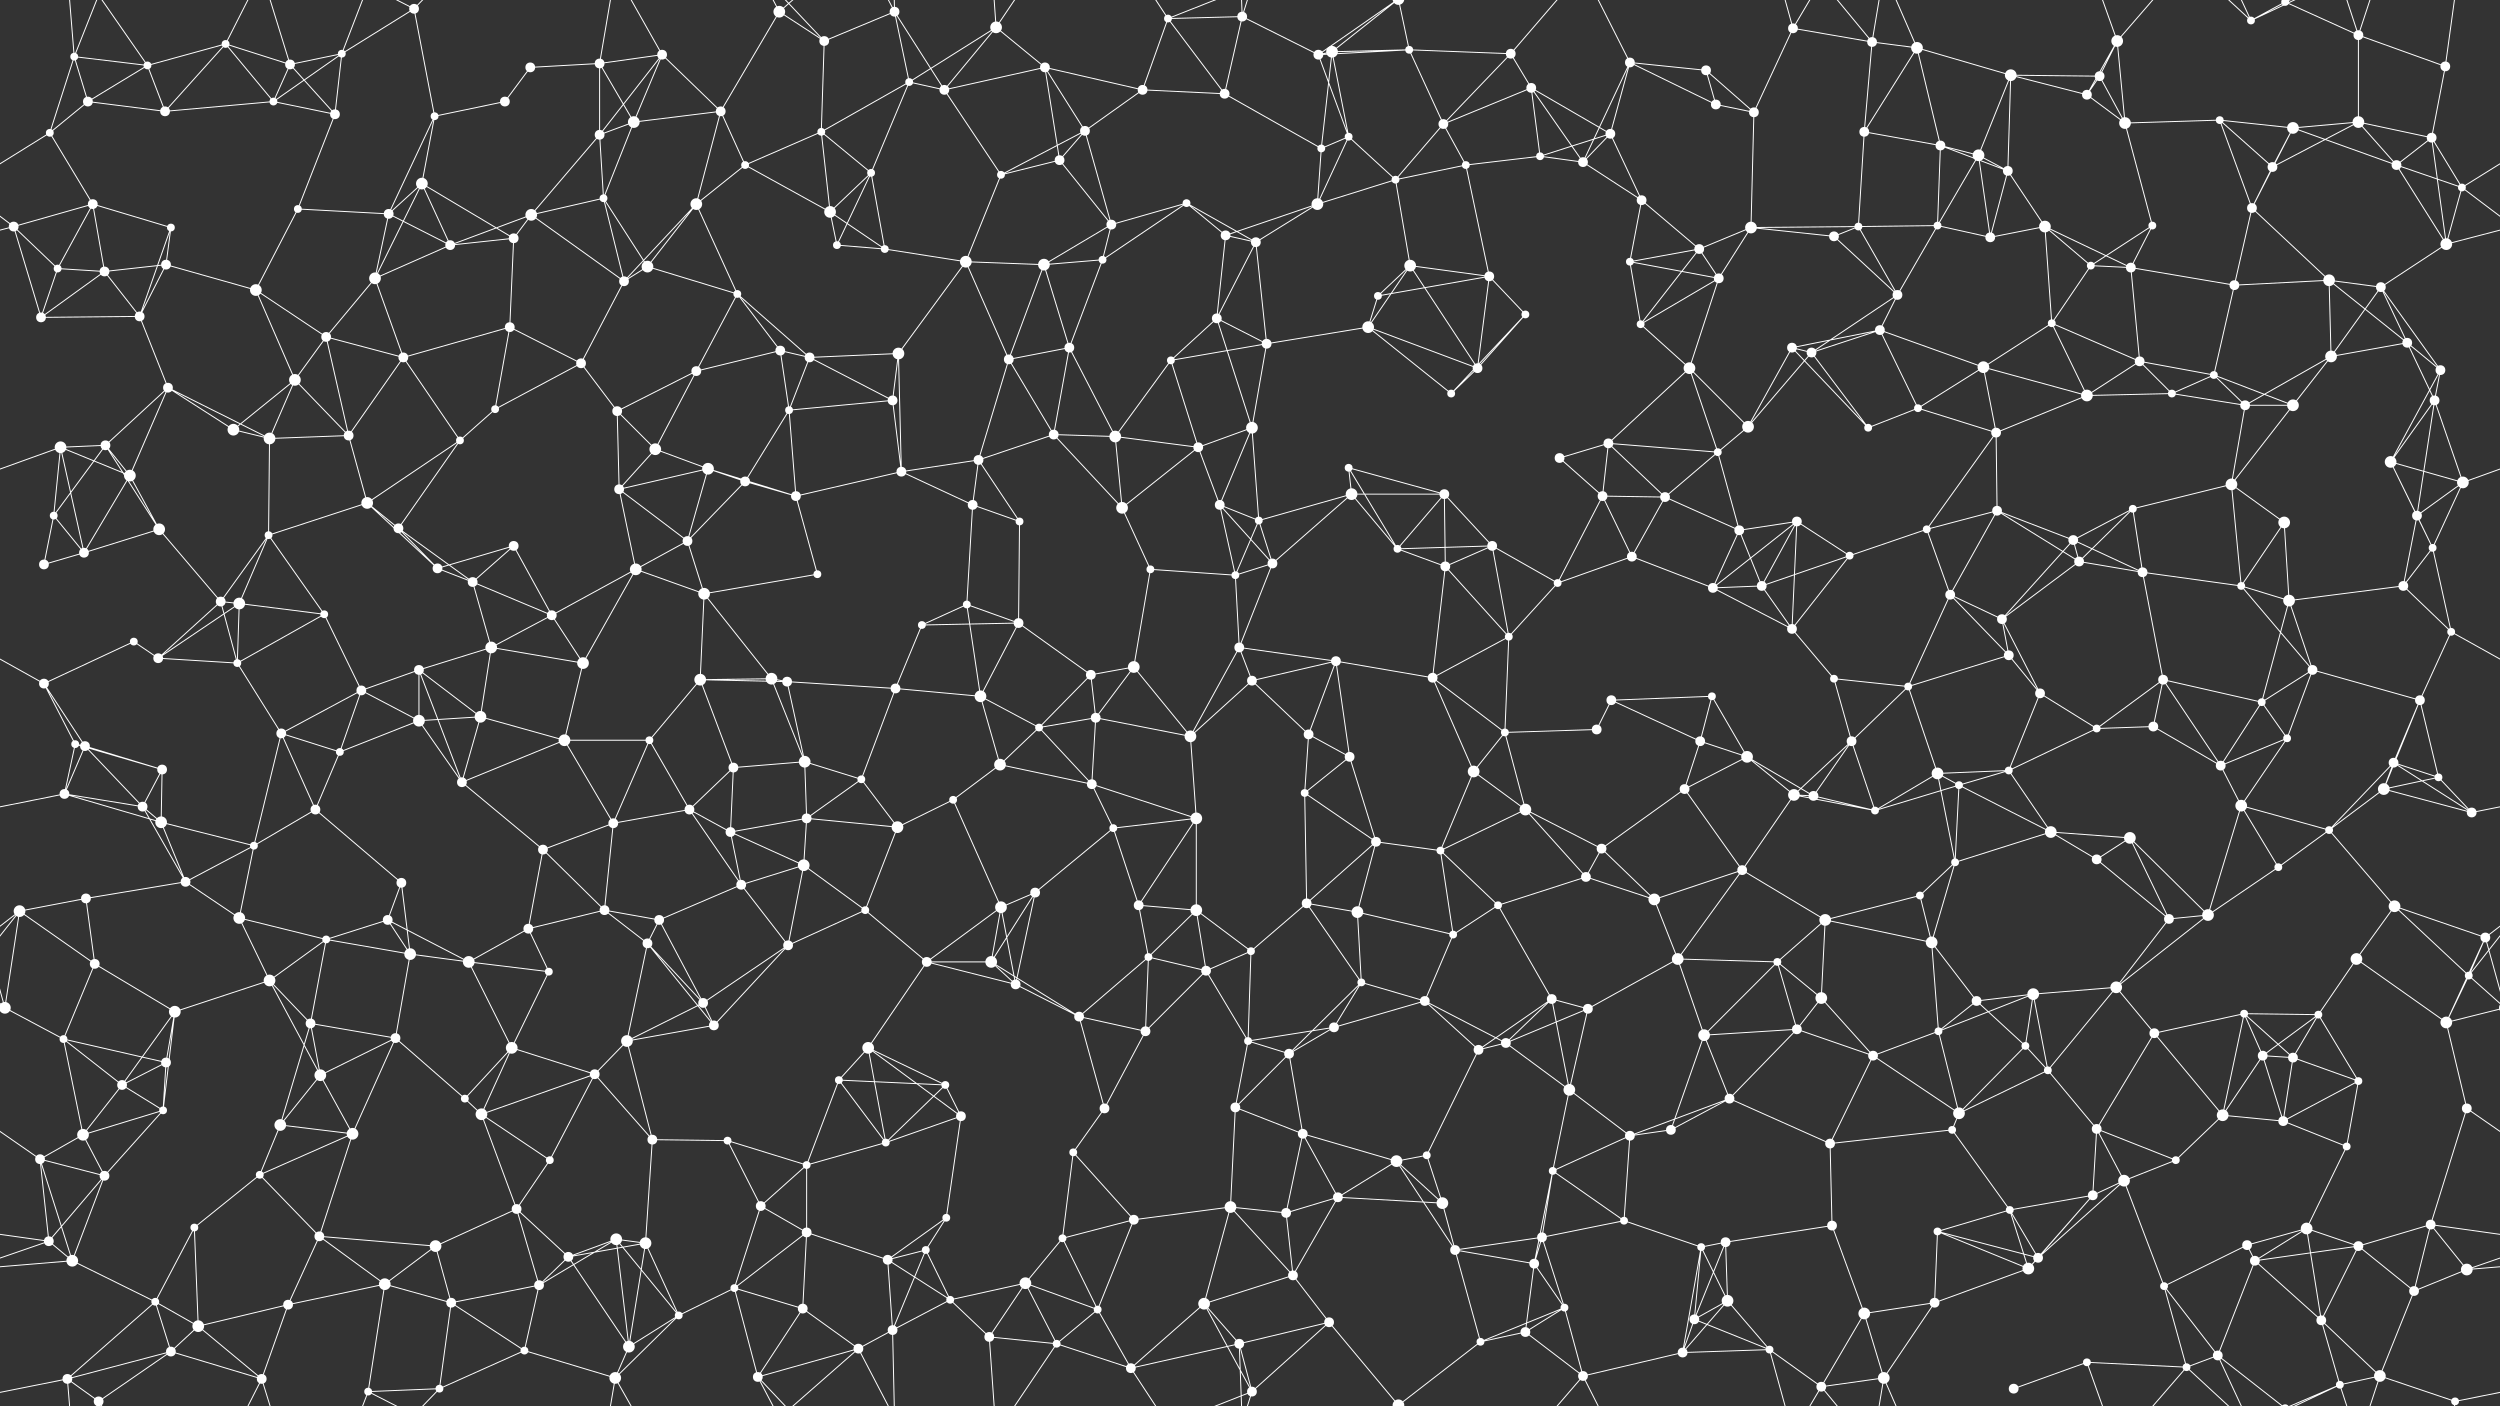 <svg xmlns="http://www.w3.org/2000/svg" width="2560" height="1440" fill="#fff"><rect width="100%" height="100%" fill="#333333" stroke="none"/><circle cx="76" cy="58" r="4"/><circle cx="151" cy="67" r="4"/><circle cx="231" cy="45" r="4"/><circle cx="297" cy="66" r="5"/><circle cx="350" cy="55" r="4"/><circle cx="424" cy="9" r="5"/><circle cx="543" cy="69" r="5"/><circle cx="614" cy="65" r="5"/><circle cx="678" cy="56" r="5"/><circle cx="798" cy="12" r="6"/><circle cx="844" cy="42" r="5"/><circle cx="916" cy="12" r="5"/><circle cx="1020" cy="28" r="6"/><circle cx="1070" cy="69" r="5"/><circle cx="1196" cy="19" r="4"/><circle cx="1272" cy="17" r="5"/><circle cx="1350" cy="56" r="5"/><circle cx="1364" cy="53" r="6"/><circle cx="1443" cy="51" r="4"/><circle cx="1547" cy="55" r="5"/><circle cx="1669" cy="64" r="5"/><circle cx="1747" cy="72" r="5"/><circle cx="1836" cy="29" r="5"/><circle cx="1917" cy="43" r="5"/><circle cx="1963" cy="49" r="6"/><circle cx="2059" cy="77" r="6"/><circle cx="2150" cy="78" r="5"/><circle cx="2168" cy="42" r="6"/><circle cx="2305" cy="21" r="4"/><circle cx="2340" cy="2" r="4"/><circle cx="2340" cy="1442" r="4"/><circle cx="2415" cy="36" r="5"/><circle cx="2504" cy="68" r="5"/><circle cx="51" cy="136" r="4"/><circle cx="90" cy="104" r="5"/><circle cx="169" cy="114" r="5"/><circle cx="280" cy="104" r="4"/><circle cx="343" cy="117" r="5"/><circle cx="445" cy="119" r="4"/><circle cx="517" cy="104" r="5"/><circle cx="614" cy="138" r="5"/><circle cx="649" cy="125" r="6"/><circle cx="738" cy="114" r="5"/><circle cx="841" cy="135" r="4"/><circle cx="931" cy="84" r="4"/><circle cx="967" cy="92" r="5"/><circle cx="1111" cy="134" r="5"/><circle cx="1170" cy="92" r="5"/><circle cx="1254" cy="96" r="5"/><circle cx="1353" cy="152" r="4"/><circle cx="1381" cy="140" r="4"/><circle cx="1478" cy="127" r="5"/><circle cx="1568" cy="90" r="5"/><circle cx="1649" cy="137" r="5"/><circle cx="1757" cy="107" r="5"/><circle cx="1796" cy="115" r="5"/><circle cx="1909" cy="135" r="5"/><circle cx="1987" cy="149" r="5"/><circle cx="2026" cy="159" r="6"/><circle cx="2137" cy="97" r="5"/><circle cx="2176" cy="126" r="6"/><circle cx="2273" cy="123" r="4"/><circle cx="2348" cy="131" r="6"/><circle cx="2415" cy="125" r="6"/><circle cx="2490" cy="141" r="5"/><circle cx="14" cy="232" r="5"/><circle cx="95" cy="209" r="5"/><circle cx="175" cy="233" r="4"/><circle cx="305" cy="214" r="4"/><circle cx="398" cy="219" r="5"/><circle cx="432" cy="188" r="6"/><circle cx="544" cy="220" r="6"/><circle cx="618" cy="203" r="4"/><circle cx="713" cy="209" r="6"/><circle cx="763" cy="169" r="4"/><circle cx="850" cy="217" r="6"/><circle cx="892" cy="177" r="4"/><circle cx="1025" cy="179" r="4"/><circle cx="1085" cy="164" r="5"/><circle cx="1138" cy="230" r="5"/><circle cx="1215" cy="208" r="4"/><circle cx="1349" cy="209" r="6"/><circle cx="1429" cy="184" r="4"/><circle cx="1501" cy="169" r="4"/><circle cx="1577" cy="160" r="4"/><circle cx="1621" cy="166" r="5"/><circle cx="1681" cy="205" r="5"/><circle cx="1793" cy="233" r="6"/><circle cx="1903" cy="232" r="4"/><circle cx="1984" cy="231" r="4"/><circle cx="2056" cy="175" r="5"/><circle cx="2094" cy="232" r="6"/><circle cx="2204" cy="231" r="4"/><circle cx="2306" cy="213" r="5"/><circle cx="2327" cy="171" r="5"/><circle cx="2454" cy="169" r="5"/><circle cx="2521" cy="192" r="4"/><circle cx="59" cy="275" r="4"/><circle cx="107" cy="278" r="5"/><circle cx="170" cy="271" r="5"/><circle cx="262" cy="297" r="6"/><circle cx="384" cy="285" r="6"/><circle cx="461" cy="251" r="5"/><circle cx="526" cy="244" r="5"/><circle cx="639" cy="288" r="5"/><circle cx="663" cy="273" r="6"/><circle cx="755" cy="301" r="4"/><circle cx="857" cy="251" r="4"/><circle cx="906" cy="255" r="4"/><circle cx="989" cy="268" r="6"/><circle cx="1069" cy="271" r="6"/><circle cx="1129" cy="266" r="4"/><circle cx="1255" cy="241" r="5"/><circle cx="1286" cy="248" r="5"/><circle cx="1411" cy="303" r="4"/><circle cx="1444" cy="272" r="6"/><circle cx="1525" cy="283" r="5"/><circle cx="1669" cy="268" r="4"/><circle cx="1740" cy="255" r="5"/><circle cx="1760" cy="285" r="5"/><circle cx="1878" cy="242" r="5"/><circle cx="1943" cy="302" r="5"/><circle cx="2038" cy="243" r="5"/><circle cx="2141" cy="272" r="4"/><circle cx="2182" cy="274" r="5"/><circle cx="2288" cy="292" r="5"/><circle cx="2385" cy="287" r="6"/><circle cx="2438" cy="294" r="5"/><circle cx="2505" cy="250" r="6"/><circle cx="42" cy="325" r="5"/><circle cx="143" cy="324" r="5"/><circle cx="172" cy="397" r="5"/><circle cx="302" cy="389" r="6"/><circle cx="334" cy="345" r="5"/><circle cx="413" cy="366" r="5"/><circle cx="522" cy="335" r="5"/><circle cx="595" cy="372" r="5"/><circle cx="713" cy="380" r="5"/><circle cx="799" cy="359" r="5"/><circle cx="829" cy="366" r="5"/><circle cx="920" cy="362" r="6"/><circle cx="1033" cy="368" r="5"/><circle cx="1095" cy="356" r="5"/><circle cx="1199" cy="369" r="4"/><circle cx="1246" cy="326" r="5"/><circle cx="1297" cy="352" r="5"/><circle cx="1401" cy="335" r="6"/><circle cx="1513" cy="377" r="5"/><circle cx="1562" cy="322" r="4"/><circle cx="1680" cy="332" r="4"/><circle cx="1730" cy="377" r="6"/><circle cx="1835" cy="356" r="5"/><circle cx="1855" cy="361" r="5"/><circle cx="1925" cy="338" r="5"/><circle cx="2031" cy="376" r="6"/><circle cx="2101" cy="331" r="4"/><circle cx="2191" cy="370" r="5"/><circle cx="2267" cy="384" r="4"/><circle cx="2387" cy="365" r="6"/><circle cx="2465" cy="351" r="5"/><circle cx="2499" cy="379" r="5"/><circle cx="62" cy="458" r="6"/><circle cx="108" cy="456" r="5"/><circle cx="239" cy="440" r="6"/><circle cx="276" cy="449" r="6"/><circle cx="357" cy="446" r="5"/><circle cx="471" cy="451" r="4"/><circle cx="507" cy="419" r="4"/><circle cx="632" cy="421" r="5"/><circle cx="671" cy="460" r="6"/><circle cx="725" cy="480" r="6"/><circle cx="808" cy="420" r="4"/><circle cx="914" cy="410" r="5"/><circle cx="1002" cy="471" r="5"/><circle cx="1079" cy="445" r="5"/><circle cx="1142" cy="447" r="6"/><circle cx="1227" cy="458" r="5"/><circle cx="1282" cy="438" r="6"/><circle cx="1381" cy="479" r="4"/><circle cx="1486" cy="403" r="4"/><circle cx="1597" cy="469" r="5"/><circle cx="1647" cy="454" r="5"/><circle cx="1759" cy="463" r="4"/><circle cx="1790" cy="437" r="6"/><circle cx="1913" cy="438" r="4"/><circle cx="1964" cy="418" r="4"/><circle cx="2044" cy="443" r="5"/><circle cx="2137" cy="405" r="6"/><circle cx="2224" cy="403" r="4"/><circle cx="2299" cy="415" r="5"/><circle cx="2348" cy="415" r="6"/><circle cx="2448" cy="473" r="6"/><circle cx="2493" cy="410" r="5"/><circle cx="55" cy="528" r="4"/><circle cx="133" cy="487" r="6"/><circle cx="163" cy="542" r="6"/><circle cx="275" cy="548" r="4"/><circle cx="376" cy="515" r="6"/><circle cx="408" cy="541" r="5"/><circle cx="526" cy="559" r="5"/><circle cx="634" cy="501" r="5"/><circle cx="704" cy="554" r="5"/><circle cx="763" cy="493" r="5"/><circle cx="815" cy="508" r="5"/><circle cx="923" cy="483" r="5"/><circle cx="996" cy="517" r="5"/><circle cx="1044" cy="534" r="4"/><circle cx="1149" cy="520" r="6"/><circle cx="1249" cy="517" r="5"/><circle cx="1289" cy="533" r="4"/><circle cx="1384" cy="506" r="6"/><circle cx="1479" cy="506" r="5"/><circle cx="1528" cy="559" r="5"/><circle cx="1641" cy="508" r="5"/><circle cx="1705" cy="509" r="5"/><circle cx="1781" cy="543" r="5"/><circle cx="1840" cy="534" r="5"/><circle cx="1973" cy="542" r="4"/><circle cx="2045" cy="523" r="5"/><circle cx="2123" cy="553" r="5"/><circle cx="2184" cy="521" r="4"/><circle cx="2285" cy="496" r="6"/><circle cx="2339" cy="535" r="6"/><circle cx="2475" cy="528" r="5"/><circle cx="2522" cy="494" r="6"/><circle cx="45" cy="578" r="5"/><circle cx="86" cy="566" r="5"/><circle cx="226" cy="616" r="5"/><circle cx="245" cy="618" r="6"/><circle cx="332" cy="629" r="4"/><circle cx="448" cy="582" r="5"/><circle cx="484" cy="596" r="5"/><circle cx="565" cy="630" r="5"/><circle cx="651" cy="583" r="6"/><circle cx="721" cy="608" r="6"/><circle cx="837" cy="588" r="4"/><circle cx="944" cy="640" r="4"/><circle cx="990" cy="619" r="4"/><circle cx="1043" cy="638" r="5"/><circle cx="1178" cy="583" r="4"/><circle cx="1265" cy="589" r="4"/><circle cx="1303" cy="577" r="5"/><circle cx="1431" cy="562" r="4"/><circle cx="1480" cy="580" r="5"/><circle cx="1595" cy="597" r="4"/><circle cx="1671" cy="570" r="5"/><circle cx="1754" cy="602" r="5"/><circle cx="1804" cy="600" r="5"/><circle cx="1894" cy="569" r="4"/><circle cx="1997" cy="609" r="5"/><circle cx="2050" cy="634" r="5"/><circle cx="2129" cy="575" r="5"/><circle cx="2194" cy="586" r="5"/><circle cx="2295" cy="600" r="4"/><circle cx="2344" cy="615" r="6"/><circle cx="2461" cy="600" r="5"/><circle cx="2491" cy="561" r="4"/><circle cx="45" cy="700" r="5"/><circle cx="137" cy="657" r="4"/><circle cx="162" cy="674" r="5"/><circle cx="243" cy="679" r="4"/><circle cx="370" cy="707" r="5"/><circle cx="429" cy="686" r="5"/><circle cx="503" cy="663" r="6"/><circle cx="597" cy="679" r="6"/><circle cx="717" cy="696" r="6"/><circle cx="790" cy="695" r="6"/><circle cx="806" cy="698" r="5"/><circle cx="917" cy="705" r="5"/><circle cx="1004" cy="713" r="6"/><circle cx="1117" cy="691" r="5"/><circle cx="1161" cy="683" r="6"/><circle cx="1269" cy="663" r="5"/><circle cx="1282" cy="697" r="5"/><circle cx="1368" cy="677" r="5"/><circle cx="1467" cy="694" r="5"/><circle cx="1545" cy="652" r="4"/><circle cx="1650" cy="717" r="5"/><circle cx="1753" cy="713" r="4"/><circle cx="1835" cy="644" r="5"/><circle cx="1878" cy="695" r="4"/><circle cx="1954" cy="703" r="4"/><circle cx="2057" cy="671" r="5"/><circle cx="2089" cy="710" r="5"/><circle cx="2215" cy="696" r="5"/><circle cx="2316" cy="719" r="4"/><circle cx="2368" cy="686" r="5"/><circle cx="2478" cy="717" r="5"/><circle cx="2510" cy="647" r="4"/><circle cx="77" cy="762" r="4"/><circle cx="87" cy="764" r="5"/><circle cx="166" cy="788" r="5"/><circle cx="288" cy="751" r="5"/><circle cx="348" cy="770" r="4"/><circle cx="429" cy="738" r="6"/><circle cx="492" cy="734" r="6"/><circle cx="578" cy="758" r="6"/><circle cx="665" cy="758" r="4"/><circle cx="751" cy="786" r="5"/><circle cx="824" cy="780" r="6"/><circle cx="882" cy="798" r="4"/><circle cx="1024" cy="783" r="6"/><circle cx="1064" cy="745" r="4"/><circle cx="1122" cy="735" r="5"/><circle cx="1219" cy="754" r="6"/><circle cx="1340" cy="752" r="5"/><circle cx="1382" cy="775" r="5"/><circle cx="1509" cy="790" r="6"/><circle cx="1541" cy="750" r="4"/><circle cx="1635" cy="747" r="5"/><circle cx="1741" cy="759" r="5"/><circle cx="1789" cy="775" r="6"/><circle cx="1896" cy="759" r="5"/><circle cx="1984" cy="792" r="6"/><circle cx="2057" cy="789" r="4"/><circle cx="2147" cy="746" r="4"/><circle cx="2205" cy="744" r="5"/><circle cx="2274" cy="784" r="5"/><circle cx="2342" cy="756" r="4"/><circle cx="2451" cy="781" r="5"/><circle cx="2497" cy="796" r="4"/><circle cx="66" cy="813" r="5"/><circle cx="146" cy="826" r="5"/><circle cx="165" cy="842" r="6"/><circle cx="260" cy="866" r="4"/><circle cx="323" cy="829" r="5"/><circle cx="473" cy="801" r="5"/><circle cx="556" cy="870" r="5"/><circle cx="628" cy="843" r="5"/><circle cx="706" cy="829" r="5"/><circle cx="748" cy="852" r="5"/><circle cx="826" cy="838" r="5"/><circle cx="919" cy="847" r="6"/><circle cx="976" cy="819" r="4"/><circle cx="1118" cy="803" r="5"/><circle cx="1140" cy="848" r="4"/><circle cx="1225" cy="838" r="6"/><circle cx="1336" cy="812" r="4"/><circle cx="1409" cy="862" r="5"/><circle cx="1475" cy="871" r="4"/><circle cx="1562" cy="829" r="6"/><circle cx="1640" cy="869" r="5"/><circle cx="1725" cy="808" r="5"/><circle cx="1837" cy="814" r="6"/><circle cx="1857" cy="815" r="5"/><circle cx="1920" cy="830" r="4"/><circle cx="2006" cy="804" r="4"/><circle cx="2100" cy="852" r="6"/><circle cx="2181" cy="858" r="6"/><circle cx="2295" cy="825" r="6"/><circle cx="2385" cy="850" r="4"/><circle cx="2441" cy="808" r="6"/><circle cx="2531" cy="832" r="5"/><circle cx="20" cy="933" r="6"/><circle cx="88" cy="920" r="5"/><circle cx="190" cy="903" r="5"/><circle cx="245" cy="940" r="6"/><circle cx="397" cy="942" r="5"/><circle cx="411" cy="904" r="5"/><circle cx="541" cy="951" r="5"/><circle cx="619" cy="932" r="5"/><circle cx="675" cy="942" r="5"/><circle cx="759" cy="906" r="5"/><circle cx="823" cy="886" r="6"/><circle cx="886" cy="932" r="4"/><circle cx="1025" cy="929" r="6"/><circle cx="1060" cy="914" r="5"/><circle cx="1166" cy="927" r="5"/><circle cx="1225" cy="932" r="6"/><circle cx="1338" cy="925" r="5"/><circle cx="1390" cy="934" r="6"/><circle cx="1488" cy="957" r="4"/><circle cx="1534" cy="927" r="4"/><circle cx="1624" cy="898" r="5"/><circle cx="1694" cy="921" r="6"/><circle cx="1784" cy="891" r="5"/><circle cx="1869" cy="942" r="6"/><circle cx="1966" cy="917" r="4"/><circle cx="2002" cy="883" r="4"/><circle cx="2147" cy="880" r="5"/><circle cx="2221" cy="941" r="5"/><circle cx="2261" cy="937" r="6"/><circle cx="2333" cy="888" r="4"/><circle cx="2452" cy="928" r="6"/><circle cx="2545" cy="960" r="5"/><circle cx="5" cy="1032" r="6"/><circle cx="2565" cy="1032" r="6"/><circle cx="97" cy="987" r="5"/><circle cx="179" cy="1036" r="6"/><circle cx="276" cy="1004" r="6"/><circle cx="334" cy="962" r="4"/><circle cx="420" cy="977" r="6"/><circle cx="480" cy="985" r="6"/><circle cx="562" cy="995" r="4"/><circle cx="663" cy="966" r="5"/><circle cx="720" cy="1027" r="5"/><circle cx="807" cy="968" r="5"/><circle cx="949" cy="985" r="5"/><circle cx="1015" cy="985" r="6"/><circle cx="1040" cy="1008" r="5"/><circle cx="1176" cy="980" r="4"/><circle cx="1235" cy="994" r="5"/><circle cx="1281" cy="974" r="4"/><circle cx="1394" cy="1006" r="4"/><circle cx="1459" cy="1025" r="5"/><circle cx="1589" cy="1023" r="5"/><circle cx="1626" cy="1033" r="5"/><circle cx="1718" cy="982" r="6"/><circle cx="1820" cy="985" r="4"/><circle cx="1865" cy="1022" r="6"/><circle cx="1978" cy="965" r="6"/><circle cx="2024" cy="1025" r="5"/><circle cx="2082" cy="1018" r="6"/><circle cx="2167" cy="1011" r="6"/><circle cx="2298" cy="1038" r="4"/><circle cx="2374" cy="1039" r="4"/><circle cx="2413" cy="982" r="6"/><circle cx="2528" cy="999" r="4"/><circle cx="65" cy="1064" r="4"/><circle cx="125" cy="1111" r="5"/><circle cx="170" cy="1088" r="5"/><circle cx="318" cy="1048" r="5"/><circle cx="328" cy="1101" r="6"/><circle cx="405" cy="1063" r="5"/><circle cx="524" cy="1073" r="6"/><circle cx="609" cy="1100" r="5"/><circle cx="642" cy="1066" r="6"/><circle cx="731" cy="1050" r="5"/><circle cx="859" cy="1106" r="4"/><circle cx="889" cy="1073" r="6"/><circle cx="968" cy="1111" r="4"/><circle cx="1105" cy="1041" r="5"/><circle cx="1173" cy="1056" r="5"/><circle cx="1278" cy="1066" r="4"/><circle cx="1320" cy="1079" r="5"/><circle cx="1366" cy="1052" r="5"/><circle cx="1514" cy="1075" r="5"/><circle cx="1542" cy="1068" r="5"/><circle cx="1607" cy="1116" r="6"/><circle cx="1745" cy="1060" r="6"/><circle cx="1840" cy="1054" r="5"/><circle cx="1918" cy="1081" r="5"/><circle cx="1985" cy="1056" r="4"/><circle cx="2074" cy="1071" r="4"/><circle cx="2097" cy="1096" r="4"/><circle cx="2206" cy="1058" r="5"/><circle cx="2317" cy="1081" r="5"/><circle cx="2348" cy="1083" r="5"/><circle cx="2415" cy="1107" r="4"/><circle cx="2505" cy="1047" r="6"/><circle cx="41" cy="1187" r="5"/><circle cx="85" cy="1162" r="6"/><circle cx="167" cy="1137" r="4"/><circle cx="287" cy="1152" r="6"/><circle cx="361" cy="1161" r="6"/><circle cx="476" cy="1125" r="4"/><circle cx="493" cy="1141" r="6"/><circle cx="563" cy="1188" r="4"/><circle cx="668" cy="1167" r="5"/><circle cx="745" cy="1168" r="4"/><circle cx="826" cy="1193" r="4"/><circle cx="907" cy="1170" r="4"/><circle cx="984" cy="1143" r="5"/><circle cx="1099" cy="1180" r="4"/><circle cx="1131" cy="1135" r="5"/><circle cx="1265" cy="1134" r="5"/><circle cx="1334" cy="1161" r="5"/><circle cx="1430" cy="1189" r="6"/><circle cx="1461" cy="1183" r="4"/><circle cx="1590" cy="1199" r="4"/><circle cx="1669" cy="1163" r="5"/><circle cx="1711" cy="1157" r="5"/><circle cx="1771" cy="1125" r="5"/><circle cx="1874" cy="1171" r="5"/><circle cx="1999" cy="1157" r="4"/><circle cx="2006" cy="1140" r="6"/><circle cx="2147" cy="1156" r="5"/><circle cx="2228" cy="1188" r="4"/><circle cx="2276" cy="1142" r="6"/><circle cx="2338" cy="1148" r="5"/><circle cx="2403" cy="1174" r="4"/><circle cx="2526" cy="1135" r="5"/><circle cx="50" cy="1271" r="5"/><circle cx="107" cy="1204" r="5"/><circle cx="199" cy="1257" r="4"/><circle cx="266" cy="1203" r="4"/><circle cx="327" cy="1266" r="5"/><circle cx="446" cy="1276" r="6"/><circle cx="529" cy="1238" r="5"/><circle cx="631" cy="1269" r="6"/><circle cx="661" cy="1273" r="6"/><circle cx="779" cy="1235" r="5"/><circle cx="826" cy="1262" r="5"/><circle cx="948" cy="1280" r="4"/><circle cx="969" cy="1247" r="4"/><circle cx="1088" cy="1268" r="4"/><circle cx="1161" cy="1249" r="5"/><circle cx="1260" cy="1236" r="6"/><circle cx="1317" cy="1242" r="5"/><circle cx="1370" cy="1226" r="5"/><circle cx="1477" cy="1232" r="6"/><circle cx="1579" cy="1267" r="5"/><circle cx="1663" cy="1250" r="4"/><circle cx="1742" cy="1277" r="4"/><circle cx="1767" cy="1272" r="5"/><circle cx="1876" cy="1255" r="5"/><circle cx="1984" cy="1261" r="4"/><circle cx="2058" cy="1239" r="4"/><circle cx="2143" cy="1224" r="5"/><circle cx="2175" cy="1209" r="6"/><circle cx="2301" cy="1275" r="5"/><circle cx="2362" cy="1258" r="6"/><circle cx="2415" cy="1276" r="5"/><circle cx="2489" cy="1254" r="5"/><circle cx="74" cy="1291" r="6"/><circle cx="159" cy="1333" r="4"/><circle cx="203" cy="1358" r="6"/><circle cx="295" cy="1336" r="5"/><circle cx="394" cy="1315" r="6"/><circle cx="462" cy="1334" r="5"/><circle cx="552" cy="1316" r="5"/><circle cx="582" cy="1287" r="5"/><circle cx="695" cy="1347" r="4"/><circle cx="752" cy="1319" r="4"/><circle cx="822" cy="1340" r="5"/><circle cx="909" cy="1290" r="5"/><circle cx="973" cy="1331" r="4"/><circle cx="1050" cy="1314" r="6"/><circle cx="1124" cy="1341" r="4"/><circle cx="1233" cy="1335" r="6"/><circle cx="1324" cy="1306" r="5"/><circle cx="1361" cy="1354" r="5"/><circle cx="1490" cy="1280" r="5"/><circle cx="1571" cy="1294" r="5"/><circle cx="1602" cy="1339" r="4"/><circle cx="1735" cy="1351" r="5"/><circle cx="1769" cy="1332" r="6"/><circle cx="1909" cy="1345" r="6"/><circle cx="1981" cy="1334" r="5"/><circle cx="2077" cy="1299" r="6"/><circle cx="2087" cy="1288" r="5"/><circle cx="2216" cy="1317" r="4"/><circle cx="2309" cy="1291" r="5"/><circle cx="2377" cy="1352" r="5"/><circle cx="2472" cy="1322" r="5"/><circle cx="2526" cy="1300" r="6"/><circle cx="69" cy="1412" r="5"/><circle cx="101" cy="1435" r="5"/><circle cx="175" cy="1384" r="5"/><circle cx="268" cy="1412" r="5"/><circle cx="377" cy="1425" r="4"/><circle cx="450" cy="1422" r="4"/><circle cx="537" cy="1383" r="4"/><circle cx="630" cy="1411" r="6"/><circle cx="644" cy="1379" r="6"/><circle cx="776" cy="1410" r="5"/><circle cx="879" cy="1381" r="5"/><circle cx="914" cy="1362" r="5"/><circle cx="1013" cy="1369" r="5"/><circle cx="1082" cy="1376" r="4"/><circle cx="1158" cy="1401" r="5"/><circle cx="1269" cy="1376" r="5"/><circle cx="1282" cy="1425" r="5"/><circle cx="1432" cy="1439" r="6"/><circle cx="1432" cy="-1" r="6"/><circle cx="1516" cy="1374" r="4"/><circle cx="1562" cy="1364" r="5"/><circle cx="1621" cy="1409" r="5"/><circle cx="1723" cy="1385" r="5"/><circle cx="1812" cy="1382" r="4"/><circle cx="1865" cy="1420" r="5"/><circle cx="1929" cy="1411" r="6"/><circle cx="2062" cy="1422" r="5"/><circle cx="2137" cy="1395" r="4"/><circle cx="2239" cy="1400" r="4"/><circle cx="2271" cy="1388" r="5"/><circle cx="2396" cy="1418" r="4"/><circle cx="2437" cy="1409" r="6"/><circle cx="2514" cy="1435" r="4"/><path stroke="#fff" d="M76 58L151 67M76 58L51 136M76 58L90 104M76 58L69 -28M76 58L101 -5M76 1498L69 1412M76 1498L101 1435M151 67L231 45M151 67L90 104M151 67L169 114M151 67L101 -5M151 1507L101 1435M231 45L297 66M231 45L169 114M231 45L280 104M231 45L268 -28M231 1485L268 1412M297 66L350 55M297 66L280 104M297 66L343 117M297 66L268 -28M297 1506L268 1412M350 55L424 9M350 55L280 104M350 55L343 117M350 55L377 -15M350 1495L377 1425M424 9L445 119M424 9L377 -15M424 9L450 -18M424 1449L377 1425M424 1449L450 1422M543 69L614 65M543 69L517 104M614 65L678 56M614 65L614 138M614 65L649 125M614 65L630 -29M614 1505L630 1411M678 56L614 138M678 56L649 125M678 56L738 114M678 56L630 -29M678 1496L630 1411M798 12L844 42M798 12L738 114M798 12L776 -30M798 12L879 -59M798 1452L776 1410M798 1452L879 1381M844 42L916 12M844 42L841 135M844 42L776 -30M844 1482L776 1410M916 12L931 84M916 12L967 92M916 12L879 -59M916 12L914 -78M916 1452L879 1381M916 1452L914 1362M1020 28L1070 69M1020 28L931 84M1020 28L967 92M1020 28L1013 -71M1020 28L1082 -64M1020 1468L1013 1369M1020 1468L1082 1376M1070 69L967 92M1070 69L1111 134M1070 69L1170 92M1070 69L1085 164M1196 19L1272 17M1196 19L1170 92M1196 19L1254 96M1196 19L1158 -39M1196 19L1282 -15M1196 1459L1158 1401M1196 1459L1282 1425M1272 17L1350 56M1272 17L1254 96M1272 17L1269 -64M1272 17L1282 -15M1272 1457L1269 1376M1272 1457L1282 1425M1350 56L1364 53M1350 56L1443 51M1350 56L1381 140M1350 56L1432 -1M1350 1496L1432 1439M1364 53L1443 51M1364 53L1353 152M1364 53L1381 140M1364 53L1432 -1M1364 1493L1432 1439M1443 51L1547 55M1443 51L1478 127M1443 51L1432 -1M1443 1491L1432 1439M1547 55L1478 127M1547 55L1568 90M1547 55L1621 -31M1547 1495L1621 1409M1669 64L1747 72M1669 64L1649 137M1669 64L1757 107M1669 64L1621 166M1669 64L1621 -31M1669 1504L1621 1409M1747 72L1757 107M1747 72L1796 115M1836 29L1917 43M1836 29L1796 115M1836 29L1812 -58M1836 29L1865 -20M1836 1469L1812 1382M1836 1469L1865 1420M1917 43L1963 49M1917 43L1909 135M1917 43L1865 -20M1917 43L1929 -29M1917 1483L1865 1420M1917 1483L1929 1411M1963 49L2059 77M1963 49L1909 135M1963 49L1987 149M1963 49L1929 -29M1963 1489L1929 1411M2059 77L2150 78M2059 77L2026 159M2059 77L2137 97M2059 77L2056 175M2150 78L2168 42M2150 78L2137 97M2150 78L2176 126M2168 42L2137 97M2168 42L2176 126M2168 42L2137 -45M2168 42L2239 -40M2168 1482L2137 1395M2168 1482L2239 1400M2305 21L2340 2M2305 21L2239 -40M2305 21L2271 -52M2305 21L2396 -22M2305 1461L2239 1400M2305 1461L2271 1388M2305 1461L2396 1418M2340 2L2415 36M2340 2L2271 -52M2340 2L2396 -22M2340 1442L2271 1388M2340 1442L2396 1418M2415 36L2504 68M2415 36L2415 125M2415 36L2396 -22M2415 36L2437 -31M2415 1476L2396 1418M2415 1476L2437 1409M2504 68L2490 141M2504 68L2514 -5M2504 1508L2514 1435M51 136L90 104M51 136L95 209M51 136L-39 192M2611 136L2521 192M90 104L169 114M169 114L280 104M280 104L343 117M343 117L305 214M445 119L517 104M445 119L398 219M445 119L432 188M614 138L649 125M614 138L544 220M614 138L618 203M649 125L738 114M649 125L618 203M738 114L713 209M738 114L763 169M841 135L931 84M841 135L763 169M841 135L850 217M841 135L892 177M931 84L967 92M931 84L892 177M967 92L1025 179M1111 134L1170 92M1111 134L1025 179M1111 134L1085 164M1111 134L1138 230M1170 92L1254 96M1254 96L1353 152M1353 152L1381 140M1353 152L1349 209M1381 140L1349 209M1381 140L1429 184M1478 127L1568 90M1478 127L1429 184M1478 127L1501 169M1568 90L1649 137M1568 90L1577 160M1568 90L1621 166M1649 137L1577 160M1649 137L1621 166M1649 137L1681 205M1757 107L1796 115M1796 115L1793 233M1909 135L1987 149M1909 135L1903 232M1987 149L2026 159M1987 149L1984 231M1987 149L2056 175M2026 159L1984 231M2026 159L2056 175M2026 159L2038 243M2137 97L2176 126M2176 126L2273 123M2176 126L2204 231M2273 123L2348 131M2273 123L2306 213M2273 123L2327 171M2348 131L2415 125M2348 131L2306 213M2348 131L2327 171M2348 131L2454 169M2415 125L2490 141M2415 125L2327 171M2415 125L2454 169M2490 141L2454 169M2490 141L2521 192M2490 141L2505 250M14 232L95 209M14 232L-39 192M14 232L59 275M14 232L-55 250M14 232L42 325M2574 232L2521 192M2574 232L2505 250M95 209L175 233M95 209L59 275M95 209L107 278M175 233L170 271M175 233L143 324M305 214L398 219M305 214L262 297M398 219L432 188M398 219L384 285M398 219L461 251M432 188L384 285M432 188L461 251M432 188L526 244M544 220L618 203M544 220L461 251M544 220L526 244M544 220L639 288M618 203L639 288M618 203L663 273M713 209L763 169M713 209L639 288M713 209L663 273M713 209L755 301M763 169L850 217M850 217L892 177M850 217L857 251M850 217L906 255M892 177L857 251M892 177L906 255M1025 179L1085 164M1025 179L989 268M1085 164L1138 230M1138 230L1215 208M1138 230L1069 271M1138 230L1129 266M1215 208L1129 266M1215 208L1255 241M1215 208L1286 248M1349 209L1429 184M1349 209L1255 241M1349 209L1286 248M1429 184L1501 169M1429 184L1444 272M1501 169L1577 160M1501 169L1525 283M1577 160L1621 166M1621 166L1681 205M1681 205L1669 268M1681 205L1740 255M1793 233L1903 232M1793 233L1740 255M1793 233L1760 285M1793 233L1878 242M1903 232L1984 231M1903 232L1878 242M1903 232L1943 302M1984 231L1943 302M1984 231L2038 243M2056 175L2094 232M2056 175L2038 243M2094 232L2038 243M2094 232L2141 272M2094 232L2182 274M2094 232L2101 331M2204 231L2141 272M2204 231L2182 274M2306 213L2327 171M2306 213L2288 292M2306 213L2385 287M2454 169L2521 192M2454 169L2505 250M2521 192L2505 250M59 275L107 278M59 275L42 325M107 278L170 271M107 278L42 325M107 278L143 324M170 271L262 297M170 271L143 324M262 297L302 389M262 297L334 345M384 285L461 251M384 285L334 345M384 285L413 366M461 251L526 244M526 244L522 335M639 288L663 273M639 288L595 372M663 273L755 301M755 301L713 380M755 301L799 359M755 301L829 366M857 251L906 255M906 255L989 268M989 268L1069 271M989 268L920 362M989 268L1033 368M1069 271L1129 266M1069 271L1033 368M1069 271L1095 356M1129 266L1095 356M1255 241L1286 248M1255 241L1246 326M1286 248L1246 326M1286 248L1297 352M1411 303L1444 272M1411 303L1525 283M1411 303L1401 335M1444 272L1525 283M1444 272L1401 335M1444 272L1513 377M1525 283L1513 377M1525 283L1562 322M1669 268L1740 255M1669 268L1760 285M1669 268L1680 332M1740 255L1760 285M1740 255L1680 332M1760 285L1680 332M1760 285L1730 377M1878 242L1943 302M1943 302L1855 361M1943 302L1925 338M2141 272L2182 274M2141 272L2101 331M2182 274L2288 292M2182 274L2191 370M2288 292L2385 287M2288 292L2267 384M2385 287L2438 294M2385 287L2387 365M2385 287L2465 351M2438 294L2505 250M2438 294L2387 365M2438 294L2465 351M2438 294L2499 379M42 325L143 324M143 324L172 397M172 397L108 456M172 397L239 440M172 397L276 449M172 397L133 487M302 389L334 345M302 389L239 440M302 389L276 449M302 389L357 446M334 345L413 366M334 345L357 446M413 366L522 335M413 366L357 446M413 366L471 451M522 335L595 372M522 335L507 419M595 372L507 419M595 372L632 421M713 380L799 359M713 380L632 421M713 380L671 460M799 359L829 366M799 359L808 420M829 366L920 362M829 366L808 420M829 366L914 410M920 362L914 410M920 362L923 483M1033 368L1095 356M1033 368L1002 471M1033 368L1079 445M1095 356L1079 445M1095 356L1142 447M1199 369L1246 326M1199 369L1297 352M1199 369L1142 447M1199 369L1227 458M1246 326L1297 352M1246 326L1282 438M1297 352L1401 335M1297 352L1282 438M1401 335L1513 377M1401 335L1486 403M1513 377L1562 322M1513 377L1486 403M1562 322L1486 403M1680 332L1730 377M1730 377L1647 454M1730 377L1759 463M1730 377L1790 437M1835 356L1855 361M1835 356L1925 338M1835 356L1790 437M1835 356L1913 438M1855 361L1925 338M1855 361L1790 437M1855 361L1913 438M1925 338L2031 376M1925 338L1964 418M2031 376L2101 331M2031 376L1964 418M2031 376L2044 443M2031 376L2137 405M2101 331L2191 370M2101 331L2137 405M2191 370L2267 384M2191 370L2137 405M2191 370L2224 403M2267 384L2224 403M2267 384L2299 415M2267 384L2348 415M2387 365L2465 351M2387 365L2299 415M2387 365L2348 415M2465 351L2499 379M2465 351L2493 410M2499 379L2448 473M2499 379L2493 410M62 458L108 456M62 458L55 528M62 458L133 487M62 458L-38 494M62 458L86 566M2622 458L2522 494M108 456L55 528M108 456L133 487M108 456L163 542M239 440L276 449M276 449L357 446M276 449L275 548M357 446L376 515M471 451L507 419M471 451L376 515M471 451L408 541M632 421L671 460M632 421L634 501M671 460L725 480M671 460L634 501M725 480L634 501M725 480L704 554M725 480L763 493M725 480L815 508M808 420L914 410M808 420L763 493M808 420L815 508M914 410L923 483M1002 471L1079 445M1002 471L923 483M1002 471L996 517M1002 471L1044 534M1079 445L1142 447M1079 445L1149 520M1142 447L1227 458M1142 447L1149 520M1227 458L1282 438M1227 458L1149 520M1227 458L1249 517M1282 438L1249 517M1282 438L1289 533M1381 479L1384 506M1381 479L1479 506M1381 479L1431 562M1597 469L1647 454M1597 469L1641 508M1647 454L1759 463M1647 454L1641 508M1647 454L1705 509M1759 463L1790 437M1759 463L1705 509M1759 463L1781 543M1913 438L1964 418M1964 418L2044 443M2044 443L2137 405M2044 443L1973 542M2044 443L2045 523M2137 405L2224 403M2224 403L2299 415M2299 415L2348 415M2299 415L2285 496M2348 415L2285 496M2448 473L2493 410M2448 473L2475 528M2448 473L2522 494M2448 473L2491 561M2493 410L2475 528M2493 410L2522 494M55 528L45 578M55 528L86 566M133 487L163 542M133 487L86 566M163 542L86 566M163 542L226 616M275 548L376 515M275 548L226 616M275 548L245 618M275 548L332 629M376 515L408 541M376 515L448 582M408 541L448 582M408 541L484 596M526 559L448 582M526 559L484 596M526 559L565 630M634 501L704 554M634 501L651 583M704 554L763 493M704 554L651 583M704 554L721 608M763 493L815 508M815 508L923 483M815 508L837 588M923 483L996 517M996 517L1044 534M996 517L990 619M1044 534L1043 638M1149 520L1178 583M1249 517L1289 533M1249 517L1265 589M1249 517L1303 577M1289 533L1384 506M1289 533L1265 589M1289 533L1303 577M1384 506L1479 506M1384 506L1303 577M1384 506L1431 562M1479 506L1528 559M1479 506L1431 562M1479 506L1480 580M1528 559L1431 562M1528 559L1480 580M1528 559L1595 597M1528 559L1545 652M1641 508L1705 509M1641 508L1595 597M1641 508L1671 570M1705 509L1781 543M1705 509L1671 570M1781 543L1840 534M1781 543L1754 602M1781 543L1804 600M1840 534L1754 602M1840 534L1804 600M1840 534L1894 569M1840 534L1835 644M1973 542L2045 523M1973 542L1894 569M1973 542L1997 609M2045 523L2123 553M2045 523L1997 609M2045 523L2129 575M2123 553L2184 521M2123 553L2050 634M2123 553L2129 575M2123 553L2194 586M2184 521L2285 496M2184 521L2129 575M2184 521L2194 586M2285 496L2339 535M2285 496L2295 600M2339 535L2295 600M2339 535L2344 615M2475 528L2522 494M2475 528L2461 600M2475 528L2491 561M2522 494L2491 561M45 578L86 566M226 616L245 618M226 616L162 674M226 616L243 679M245 618L332 629M245 618L162 674M245 618L243 679M332 629L243 679M332 629L370 707M448 582L484 596M484 596L565 630M484 596L503 663M565 630L651 583M565 630L503 663M565 630L597 679M651 583L721 608M651 583L597 679M721 608L837 588M721 608L717 696M721 608L790 695M944 640L990 619M944 640L1043 638M944 640L917 705M990 619L1043 638M990 619L1004 713M1043 638L1004 713M1043 638L1117 691M1178 583L1265 589M1178 583L1161 683M1265 589L1303 577M1265 589L1269 663M1303 577L1269 663M1431 562L1480 580M1480 580L1467 694M1480 580L1545 652M1595 597L1671 570M1595 597L1545 652M1671 570L1754 602M1754 602L1804 600M1754 602L1835 644M1804 600L1894 569M1804 600L1835 644M1894 569L1835 644M1997 609L2050 634M1997 609L1954 703M1997 609L2057 671M2050 634L2129 575M2050 634L2057 671M2050 634L2089 710M2129 575L2194 586M2194 586L2295 600M2194 586L2215 696M2295 600L2344 615M2295 600L2368 686M2344 615L2461 600M2344 615L2316 719M2344 615L2368 686M2461 600L2491 561M2461 600L2510 647M2491 561L2510 647M45 700L137 657M45 700L-50 647M45 700L77 762M45 700L87 764M2605 700L2510 647M137 657L162 674M162 674L243 679M243 679L288 751M370 707L429 686M370 707L288 751M370 707L348 770M370 707L429 738M429 686L503 663M429 686L429 738M429 686L492 734M429 686L473 801M503 663L597 679M503 663L492 734M597 679L578 758M717 696L790 695M717 696L806 698M717 696L665 758M717 696L751 786M790 695L806 698M790 695L824 780M806 698L917 705M806 698L824 780M917 705L1004 713M917 705L882 798M1004 713L1024 783M1004 713L1064 745M1117 691L1161 683M1117 691L1064 745M1117 691L1122 735M1161 683L1122 735M1161 683L1219 754M1269 663L1282 697M1269 663L1368 677M1269 663L1219 754M1282 697L1368 677M1282 697L1219 754M1282 697L1340 752M1368 677L1467 694M1368 677L1340 752M1368 677L1382 775M1467 694L1545 652M1467 694L1509 790M1467 694L1541 750M1545 652L1541 750M1650 717L1753 713M1650 717L1635 747M1650 717L1741 759M1753 713L1741 759M1753 713L1789 775M1835 644L1878 695M1878 695L1954 703M1878 695L1896 759M1954 703L2057 671M1954 703L1896 759M1954 703L1984 792M2057 671L2089 710M2089 710L2057 789M2089 710L2147 746M2215 696L2316 719M2215 696L2147 746M2215 696L2205 744M2215 696L2274 784M2316 719L2368 686M2316 719L2274 784M2316 719L2342 756M2368 686L2478 717M2368 686L2342 756M2478 717L2510 647M2478 717L2451 781M2478 717L2497 796M2478 717L2441 808M77 762L87 764M77 762L166 788M77 762L66 813M87 764L166 788M87 764L66 813M87 764L146 826M166 788L146 826M166 788L165 842M288 751L348 770M288 751L260 866M288 751L323 829M348 770L429 738M348 770L323 829M429 738L492 734M429 738L473 801M492 734L578 758M492 734L473 801M578 758L665 758M578 758L473 801M578 758L628 843M665 758L628 843M665 758L706 829M751 786L824 780M751 786L706 829M751 786L748 852M824 780L882 798M824 780L826 838M882 798L826 838M882 798L919 847M1024 783L1064 745M1024 783L976 819M1024 783L1118 803M1064 745L1122 735M1064 745L1118 803M1122 735L1219 754M1122 735L1118 803M1219 754L1225 838M1340 752L1382 775M1340 752L1336 812M1382 775L1336 812M1382 775L1409 862M1509 790L1541 750M1509 790L1475 871M1509 790L1562 829M1541 750L1635 747M1541 750L1562 829M1741 759L1789 775M1741 759L1725 808M1789 775L1725 808M1789 775L1837 814M1789 775L1857 815M1896 759L1837 814M1896 759L1857 815M1896 759L1920 830M1984 792L2057 789M1984 792L1920 830M1984 792L2006 804M1984 792L2002 883M2057 789L2147 746M2057 789L2006 804M2057 789L2100 852M2147 746L2205 744M2205 744L2274 784M2274 784L2342 756M2274 784L2295 825M2342 756L2295 825M2451 781L2497 796M2451 781L2385 850M2451 781L2441 808M2451 781L2531 832M2497 796L2441 808M2497 796L2531 832M66 813L146 826M66 813L165 842M66 813L-29 832M2626 813L2531 832M146 826L165 842M146 826L190 903M165 842L260 866M165 842L190 903M260 866L323 829M260 866L190 903M260 866L245 940M323 829L411 904M473 801L556 870M556 870L628 843M556 870L541 951M556 870L619 932M628 843L706 829M628 843L619 932M706 829L748 852M706 829L759 906M748 852L826 838M748 852L759 906M748 852L823 886M826 838L919 847M826 838L823 886M919 847L976 819M919 847L886 932M976 819L1025 929M1118 803L1140 848M1118 803L1225 838M1140 848L1225 838M1140 848L1060 914M1140 848L1166 927M1225 838L1166 927M1225 838L1225 932M1336 812L1409 862M1336 812L1338 925M1409 862L1475 871M1409 862L1338 925M1409 862L1390 934M1475 871L1562 829M1475 871L1488 957M1475 871L1534 927M1562 829L1640 869M1562 829L1624 898M1640 869L1725 808M1640 869L1624 898M1640 869L1694 921M1725 808L1784 891M1837 814L1857 815M1837 814L1920 830M1837 814L1784 891M1857 815L1920 830M1920 830L2006 804M2006 804L2100 852M2006 804L2002 883M2100 852L2181 858M2100 852L2002 883M2100 852L2147 880M2181 858L2147 880M2181 858L2221 941M2181 858L2261 937M2295 825L2385 850M2295 825L2261 937M2295 825L2333 888M2385 850L2441 808M2385 850L2333 888M2385 850L2452 928M2441 808L2531 832M20 933L88 920M20 933L-15 960M20 933L5 1032M20 933L97 987M20 933L-32 999M2580 933L2545 960M2580 933L2528 999M88 920L190 903M88 920L97 987M190 903L245 940M245 940L276 1004M245 940L334 962M397 942L411 904M397 942L334 962M397 942L420 977M397 942L480 985M411 904L420 977M541 951L619 932M541 951L480 985M541 951L562 995M619 932L675 942M619 932L663 966M675 942L759 906M675 942L663 966M675 942L720 1027M759 906L823 886M759 906L807 968M823 886L886 932M823 886L807 968M886 932L807 968M886 932L949 985M1025 929L1060 914M1025 929L949 985M1025 929L1015 985M1025 929L1040 1008M1060 914L1015 985M1060 914L1040 1008M1166 927L1225 932M1166 927L1176 980M1225 932L1176 980M1225 932L1235 994M1225 932L1281 974M1338 925L1390 934M1338 925L1281 974M1338 925L1394 1006M1390 934L1488 957M1390 934L1394 1006M1488 957L1534 927M1488 957L1459 1025M1534 927L1624 898M1534 927L1589 1023M1624 898L1694 921M1694 921L1784 891M1694 921L1718 982M1784 891L1869 942M1784 891L1718 982M1869 942L1966 917M1869 942L1820 985M1869 942L1865 1022M1869 942L1978 965M1966 917L2002 883M1966 917L1978 965M2002 883L1978 965M2147 880L2221 941M2221 941L2261 937M2221 941L2167 1011M2261 937L2333 888M2261 937L2167 1011M2452 928L2545 960M2452 928L2413 982M2452 928L2528 999M2545 960L2565 1032M2545 960L2528 999M2545 960L2505 1047M-15 960L5 1032M5 1032L-32 999M5 1032L65 1064M5 1032L-55 1047M2565 1032L2528 999M2565 1032L2505 1047M97 987L179 1036M97 987L65 1064M179 1036L276 1004M179 1036L125 1111M179 1036L170 1088M179 1036L167 1137M276 1004L334 962M276 1004L318 1048M276 1004L328 1101M334 962L420 977M334 962L318 1048M420 977L480 985M420 977L405 1063M480 985L562 995M480 985L524 1073M562 995L524 1073M663 966L720 1027M663 966L642 1066M663 966L731 1050M720 1027L807 968M720 1027L642 1066M720 1027L731 1050M807 968L731 1050M949 985L1015 985M949 985L1040 1008M949 985L889 1073M1015 985L1040 1008M1015 985L1105 1041M1040 1008L1105 1041M1176 980L1235 994M1176 980L1105 1041M1176 980L1173 1056M1235 994L1281 974M1235 994L1173 1056M1235 994L1278 1066M1281 974L1278 1066M1394 1006L1459 1025M1394 1006L1320 1079M1394 1006L1366 1052M1459 1025L1366 1052M1459 1025L1514 1075M1459 1025L1542 1068M1589 1023L1626 1033M1589 1023L1514 1075M1589 1023L1542 1068M1589 1023L1607 1116M1626 1033L1718 982M1626 1033L1542 1068M1626 1033L1607 1116M1718 982L1820 985M1718 982L1745 1060M1820 985L1865 1022M1820 985L1745 1060M1820 985L1840 1054M1865 1022L1840 1054M1865 1022L1918 1081M1978 965L2024 1025M1978 965L1985 1056M2024 1025L2082 1018M2024 1025L1985 1056M2024 1025L2074 1071M2082 1018L2167 1011M2082 1018L1985 1056M2082 1018L2074 1071M2082 1018L2097 1096M2167 1011L2097 1096M2167 1011L2206 1058M2298 1038L2374 1039M2298 1038L2206 1058M2298 1038L2317 1081M2298 1038L2348 1083M2298 1038L2276 1142M2374 1039L2413 982M2374 1039L2317 1081M2374 1039L2348 1083M2374 1039L2415 1107M2413 982L2505 1047M2528 999L2505 1047M65 1064L125 1111M65 1064L170 1088M65 1064L85 1162M125 1111L170 1088M125 1111L85 1162M125 1111L167 1137M170 1088L167 1137M318 1048L328 1101M318 1048L405 1063M318 1048L287 1152M328 1101L405 1063M328 1101L287 1152M328 1101L361 1161M405 1063L361 1161M405 1063L476 1125M524 1073L609 1100M524 1073L476 1125M524 1073L493 1141M609 1100L642 1066M609 1100L493 1141M609 1100L563 1188M609 1100L668 1167M642 1066L731 1050M642 1066L668 1167M859 1106L889 1073M859 1106L968 1111M859 1106L826 1193M859 1106L907 1170M889 1073L968 1111M889 1073L907 1170M889 1073L984 1143M968 1111L907 1170M968 1111L984 1143M1105 1041L1173 1056M1105 1041L1131 1135M1173 1056L1131 1135M1278 1066L1320 1079M1278 1066L1366 1052M1278 1066L1265 1134M1320 1079L1366 1052M1320 1079L1265 1134M1320 1079L1334 1161M1514 1075L1542 1068M1514 1075L1461 1183M1542 1068L1607 1116M1607 1116L1590 1199M1607 1116L1669 1163M1745 1060L1840 1054M1745 1060L1711 1157M1745 1060L1771 1125M1840 1054L1918 1081M1840 1054L1771 1125M1918 1081L1985 1056M1918 1081L1874 1171M1918 1081L2006 1140M1985 1056L2006 1140M2074 1071L2097 1096M2074 1071L2006 1140M2097 1096L2006 1140M2097 1096L2147 1156M2206 1058L2147 1156M2206 1058L2276 1142M2317 1081L2348 1083M2317 1081L2276 1142M2317 1081L2338 1148M2348 1083L2415 1107M2348 1083L2338 1148M2415 1107L2338 1148M2415 1107L2403 1174M2505 1047L2526 1135M41 1187L85 1162M41 1187L-34 1135M41 1187L50 1271M41 1187L107 1204M41 1187L74 1291M2601 1187L2526 1135M85 1162L167 1137M85 1162L107 1204M167 1137L107 1204M287 1152L361 1161M287 1152L266 1203M361 1161L266 1203M361 1161L327 1266M476 1125L493 1141M493 1141L563 1188M493 1141L529 1238M563 1188L529 1238M668 1167L745 1168M668 1167L661 1273M745 1168L826 1193M745 1168L779 1235M826 1193L907 1170M826 1193L779 1235M826 1193L826 1262M907 1170L984 1143M984 1143L969 1247M1099 1180L1131 1135M1099 1180L1088 1268M1099 1180L1161 1249M1265 1134L1334 1161M1265 1134L1260 1236M1334 1161L1430 1189M1334 1161L1317 1242M1334 1161L1370 1226M1430 1189L1461 1183M1430 1189L1370 1226M1430 1189L1477 1232M1430 1189L1490 1280M1461 1183L1477 1232M1590 1199L1669 1163M1590 1199L1579 1267M1590 1199L1663 1250M1590 1199L1571 1294M1669 1163L1711 1157M1669 1163L1771 1125M1669 1163L1663 1250M1711 1157L1771 1125M1771 1125L1874 1171M1874 1171L1999 1157M1874 1171L1876 1255M1999 1157L2006 1140M1999 1157L2058 1239M2147 1156L2228 1188M2147 1156L2143 1224M2147 1156L2175 1209M2228 1188L2276 1142M2228 1188L2175 1209M2276 1142L2338 1148M2338 1148L2403 1174M2403 1174L2362 1258M2526 1135L2489 1254M50 1271L107 1204M50 1271L-71 1254M50 1271L74 1291M50 1271L-34 1300M2610 1271L2489 1254M2610 1271L2526 1300M107 1204L74 1291M199 1257L266 1203M199 1257L159 1333M199 1257L203 1358M266 1203L327 1266M327 1266L446 1276M327 1266L295 1336M327 1266L394 1315M446 1276L529 1238M446 1276L394 1315M446 1276L462 1334M529 1238L552 1316M529 1238L582 1287M631 1269L661 1273M631 1269L552 1316M631 1269L582 1287M631 1269L695 1347M631 1269L644 1379M661 1273L582 1287M661 1273L695 1347M661 1273L644 1379M779 1235L826 1262M779 1235L752 1319M826 1262L752 1319M826 1262L822 1340M826 1262L909 1290M948 1280L969 1247M948 1280L909 1290M948 1280L973 1331M948 1280L914 1362M969 1247L909 1290M1088 1268L1161 1249M1088 1268L1050 1314M1088 1268L1124 1341M1161 1249L1260 1236M1161 1249L1124 1341M1260 1236L1317 1242M1260 1236L1233 1335M1260 1236L1324 1306M1317 1242L1370 1226M1317 1242L1324 1306M1370 1226L1477 1232M1370 1226L1324 1306M1477 1232L1490 1280M1579 1267L1663 1250M1579 1267L1490 1280M1579 1267L1571 1294M1579 1267L1602 1339M1663 1250L1742 1277M1742 1277L1767 1272M1742 1277L1735 1351M1742 1277L1769 1332M1742 1277L1723 1385M1767 1272L1876 1255M1767 1272L1735 1351M1767 1272L1769 1332M1876 1255L1909 1345M1984 1261L2058 1239M1984 1261L1981 1334M1984 1261L2077 1299M1984 1261L2087 1288M2058 1239L2143 1224M2058 1239L2077 1299M2058 1239L2087 1288M2143 1224L2175 1209M2143 1224L2077 1299M2143 1224L2087 1288M2175 1209L2087 1288M2175 1209L2216 1317M2301 1275L2362 1258M2301 1275L2216 1317M2301 1275L2309 1291M2362 1258L2415 1276M2362 1258L2309 1291M2362 1258L2377 1352M2415 1276L2489 1254M2415 1276L2309 1291M2415 1276L2377 1352M2415 1276L2472 1322M2489 1254L2472 1322M2489 1254L2526 1300M74 1291L159 1333M74 1291L-34 1300M2634 1291L2526 1300M159 1333L203 1358M159 1333L69 1412M159 1333L175 1384M203 1358L295 1336M203 1358L175 1384M203 1358L268 1412M295 1336L394 1315M295 1336L268 1412M394 1315L462 1334M394 1315L377 1425M462 1334L552 1316M462 1334L450 1422M462 1334L537 1383M552 1316L582 1287M552 1316L537 1383M582 1287L644 1379M695 1347L752 1319M695 1347L630 1411M695 1347L644 1379M752 1319L822 1340M752 1319L776 1410M822 1340L776 1410M822 1340L879 1381M909 1290L973 1331M909 1290L914 1362M973 1331L1050 1314M973 1331L914 1362M973 1331L1013 1369M1050 1314L1124 1341M1050 1314L1013 1369M1050 1314L1082 1376M1124 1341L1082 1376M1124 1341L1158 1401M1233 1335L1324 1306M1233 1335L1158 1401M1233 1335L1269 1376M1233 1335L1282 1425M1324 1306L1361 1354M1361 1354L1269 1376M1361 1354L1282 1425M1361 1354L1432 1439M1490 1280L1571 1294M1490 1280L1516 1374M1571 1294L1602 1339M1571 1294L1562 1364M1602 1339L1516 1374M1602 1339L1562 1364M1602 1339L1621 1409M1735 1351L1769 1332M1735 1351L1723 1385M1735 1351L1812 1382M1769 1332L1723 1385M1769 1332L1812 1382M1909 1345L1981 1334M1909 1345L1865 1420M1909 1345L1929 1411M1981 1334L2077 1299M1981 1334L1929 1411M2077 1299L2087 1288M2216 1317L2239 1400M2216 1317L2271 1388M2309 1291L2377 1352M2309 1291L2271 1388M2377 1352L2396 1418M2377 1352L2437 1409M2472 1322L2526 1300M2472 1322L2437 1409M69 1412L101 1435M69 1412L175 1384M69 1412L-46 1435M2629 1412L2514 1435M101 1435L175 1384M175 1384L268 1412M377 1425L450 1422M450 1422L537 1383M537 1383L630 1411M630 1411L644 1379M776 1410L879 1381M879 1381L914 1362M1013 1369L1082 1376M1082 1376L1158 1401M1158 1401L1269 1376M1269 1376L1282 1425M1432 1439L1516 1374M1516 1374L1562 1364M1562 1364L1621 1409M1621 1409L1723 1385M1723 1385L1812 1382M1812 1382L1865 1420M1865 1420L1929 1411M2062 1422L2137 1395M2137 1395L2239 1400M2239 1400L2271 1388M2396 1418L2437 1409M2437 1409L2514 1435"/></svg>
